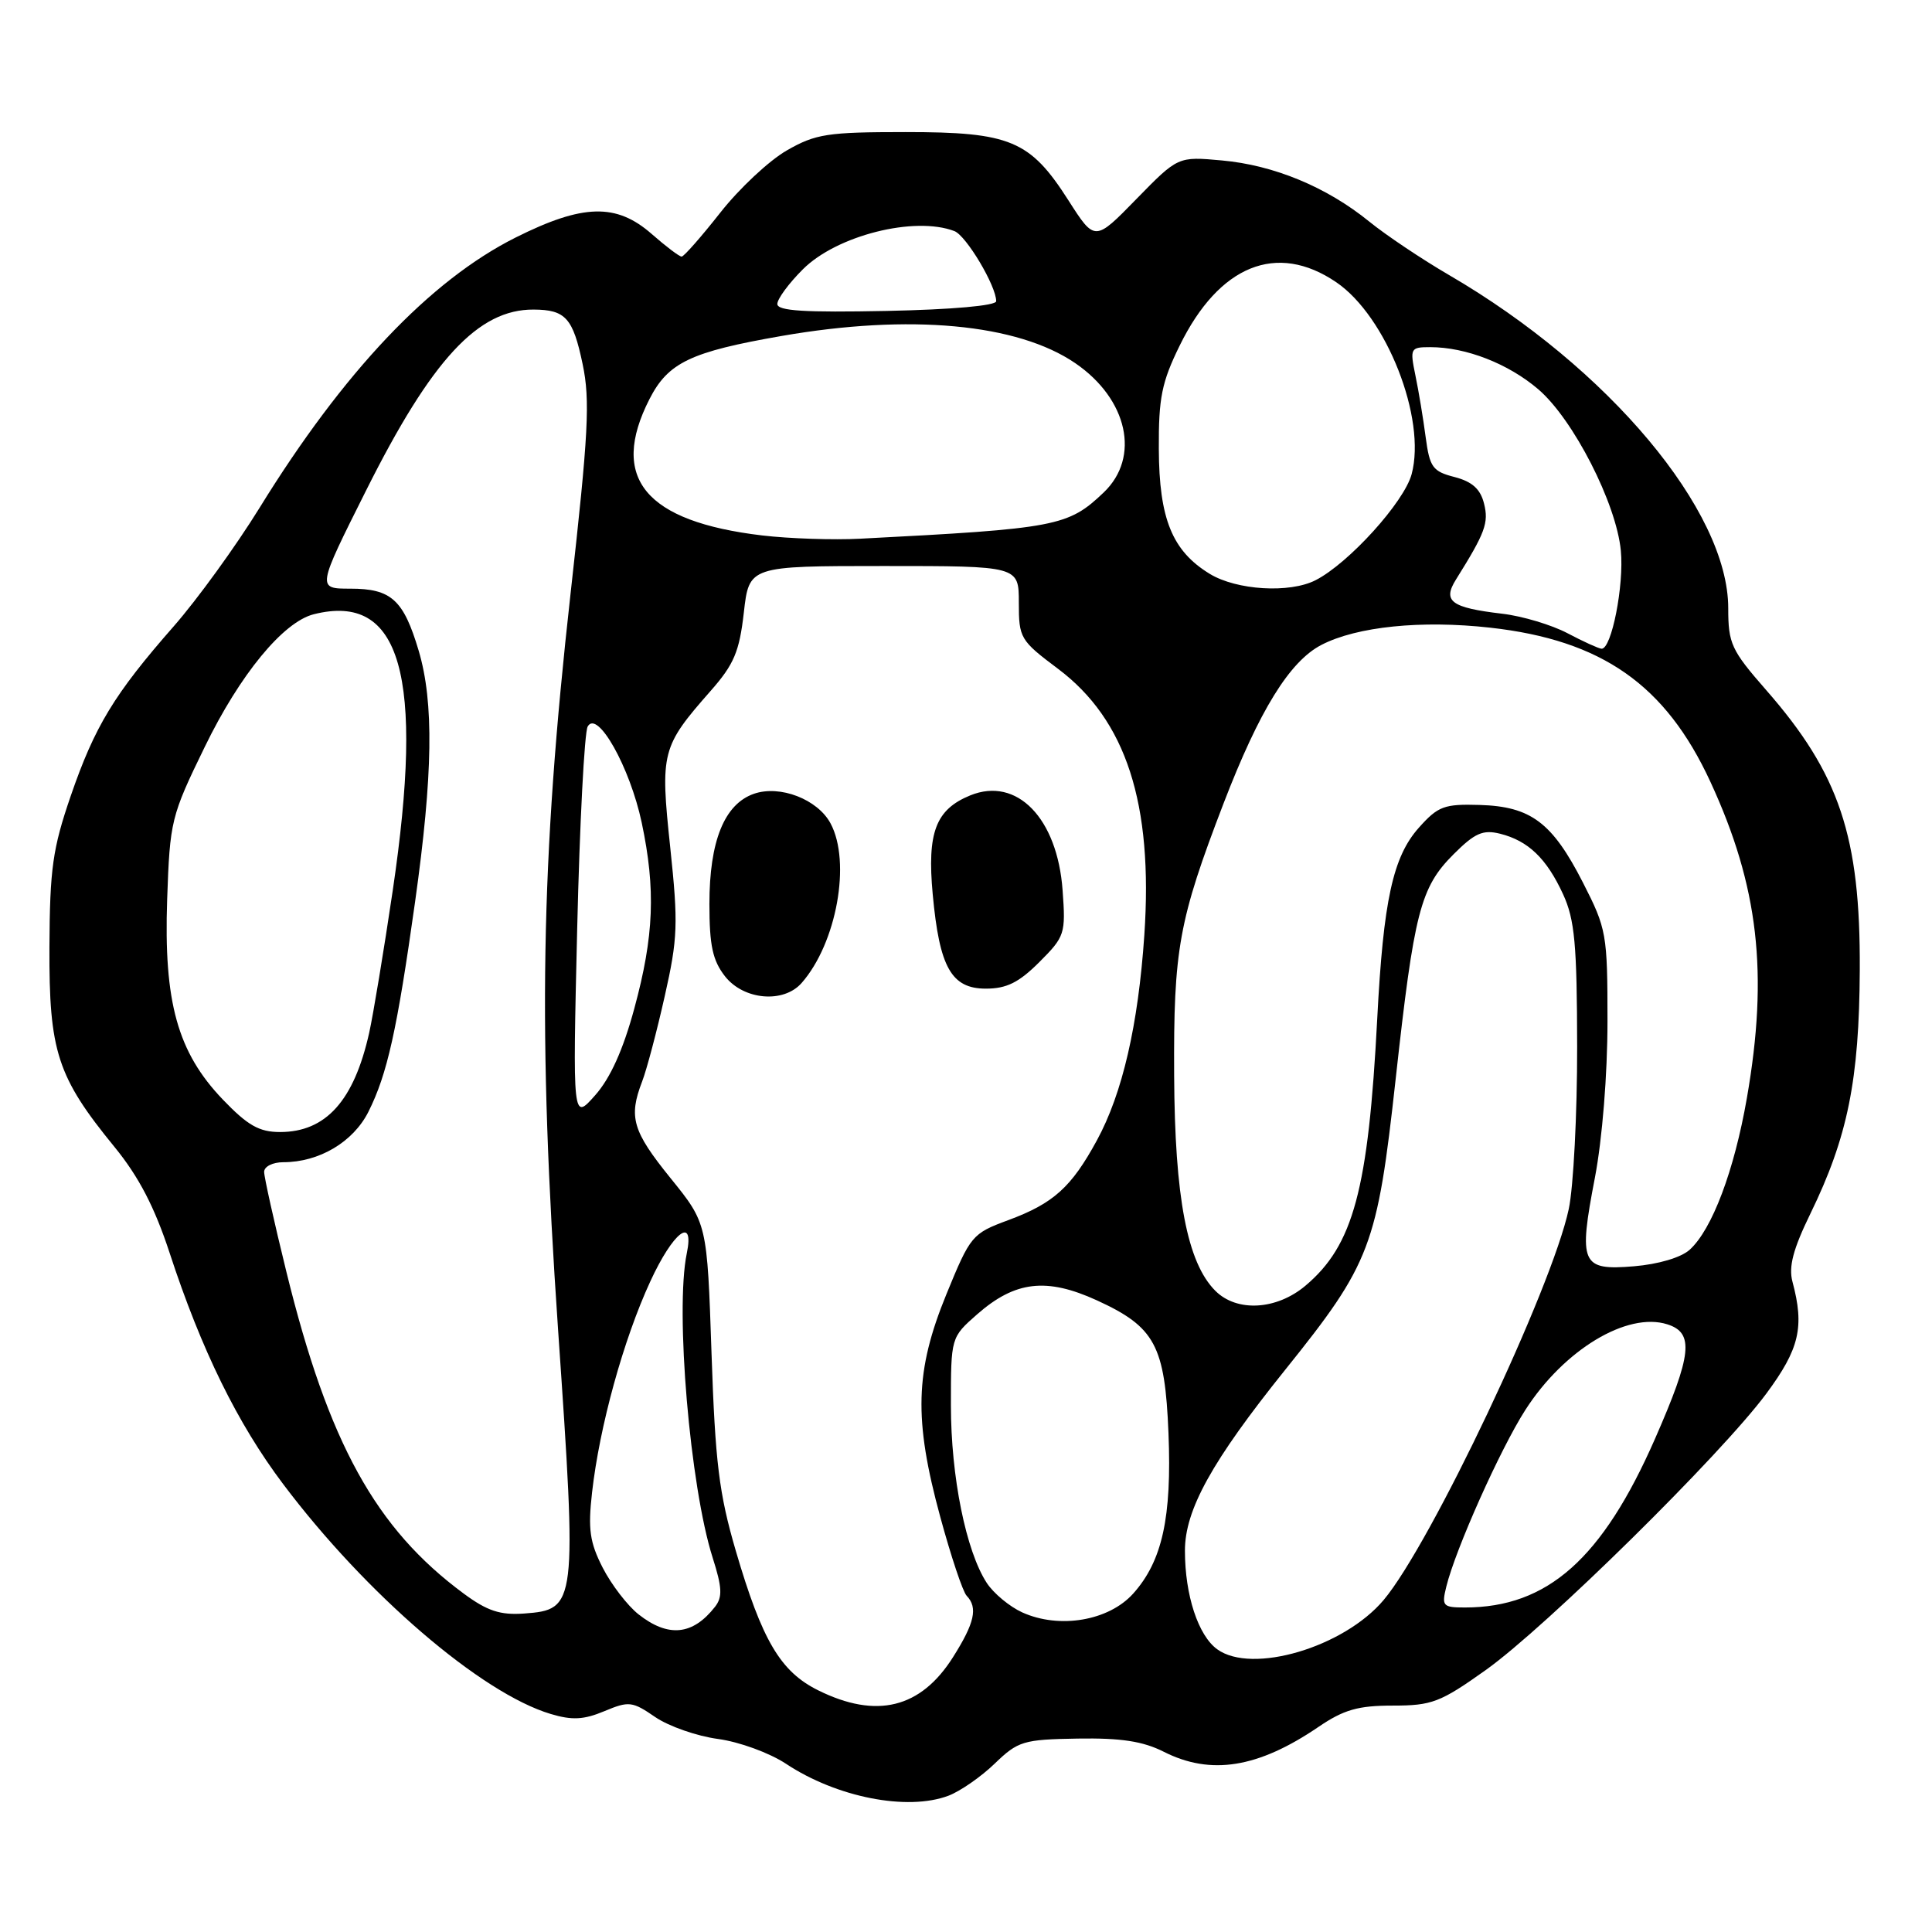 <?xml version="1.0" encoding="UTF-8" standalone="no"?>
<!DOCTYPE svg PUBLIC "-//W3C//DTD SVG 1.1//EN" "http://www.w3.org/Graphics/SVG/1.1/DTD/svg11.dtd" >
<svg xmlns="http://www.w3.org/2000/svg" xmlns:xlink="http://www.w3.org/1999/xlink" version="1.1" viewBox="0 0 256 256">
 <g >
 <path fill="currentColor"
d=" M 125.68 237.94 C 127.23 237.35 129.99 235.44 131.80 233.69 C 134.90 230.70 135.59 230.49 142.80 230.37 C 148.54 230.28 151.44 230.72 154.21 232.12 C 160.44 235.27 166.70 234.27 174.68 228.84 C 178.06 226.54 179.95 226.00 184.55 226.00 C 189.73 226.00 190.84 225.58 196.87 221.29 C 204.86 215.60 228.03 192.78 234.04 184.67 C 238.44 178.73 239.12 175.84 237.51 169.83 C 236.98 167.85 237.60 165.51 239.88 160.83 C 244.83 150.68 246.36 143.12 246.43 128.50 C 246.52 110.84 243.74 102.53 234.02 91.43 C 229.40 86.15 229.00 85.28 229.00 80.59 C 229.00 67.68 213.13 48.74 192.00 36.44 C 188.43 34.36 183.66 31.17 181.42 29.35 C 175.79 24.78 168.80 21.88 161.91 21.26 C 156.09 20.73 156.09 20.73 150.58 26.37 C 145.07 32.02 145.07 32.02 141.58 26.56 C 136.49 18.59 133.88 17.50 120.00 17.50 C 109.65 17.50 108.08 17.74 104.26 19.93 C 101.92 21.27 97.95 24.98 95.44 28.18 C 92.92 31.38 90.62 34.00 90.32 34.00 C 90.01 34.00 88.23 32.65 86.35 31.00 C 81.67 26.90 77.24 27.01 68.33 31.47 C 56.99 37.15 45.50 49.27 34.38 67.31 C 31.26 72.36 26.15 79.42 23.01 83.00 C 15.13 91.98 12.55 96.23 9.36 105.50 C 6.98 112.44 6.60 115.10 6.55 125.50 C 6.49 139.34 7.58 142.69 15.19 152.00 C 18.39 155.92 20.48 159.94 22.47 166.00 C 26.69 178.89 31.47 188.62 37.52 196.65 C 48.50 211.24 63.76 224.35 72.97 227.11 C 75.81 227.96 77.35 227.88 80.08 226.74 C 83.33 225.38 83.78 225.43 86.82 227.52 C 88.62 228.75 92.36 230.05 95.13 230.42 C 97.95 230.80 101.93 232.25 104.15 233.71 C 110.86 238.16 120.23 240.00 125.68 237.94 Z  M 108.42 223.98 C 103.41 221.50 100.98 217.38 97.49 205.47 C 95.28 197.91 94.77 193.81 94.28 179.30 C 93.70 162.10 93.70 162.10 88.85 156.11 C 83.81 149.88 83.27 148.03 85.08 143.32 C 85.68 141.77 87.03 136.68 88.08 132.00 C 89.81 124.34 89.88 122.40 88.81 112.29 C 87.47 99.65 87.65 98.95 94.17 91.54 C 97.26 88.03 97.97 86.35 98.56 81.18 C 99.26 75.00 99.26 75.00 117.13 75.00 C 135.00 75.00 135.00 75.00 135.00 79.86 C 135.00 84.55 135.18 84.86 140.18 88.61 C 149.22 95.39 152.81 106.47 151.63 123.90 C 150.82 135.82 148.73 144.89 145.34 151.11 C 141.96 157.32 139.59 159.46 133.59 161.68 C 128.81 163.45 128.59 163.71 125.40 171.50 C 121.24 181.66 121.06 188.05 124.59 201.00 C 126.01 206.22 127.58 210.93 128.09 211.45 C 129.60 213.02 129.14 215.06 126.28 219.58 C 122.00 226.36 116.14 227.80 108.42 223.98 Z  M 106.22 130.25 C 110.86 124.97 112.80 114.23 110.05 109.10 C 108.34 105.91 103.35 103.98 99.90 105.18 C 95.98 106.55 94.00 111.45 94.00 119.77 C 94.00 125.30 94.43 127.27 96.07 129.37 C 98.55 132.52 103.83 132.98 106.22 130.25 Z  M 137.72 127.48 C 141.10 124.10 141.22 123.73 140.80 117.97 C 140.11 108.41 134.74 102.88 128.57 105.39 C 123.99 107.26 122.83 110.29 123.59 118.50 C 124.48 128.18 126.06 131.00 130.63 131.00 C 133.38 131.00 135.01 130.19 137.72 127.48 Z  M 161.29 218.54 C 158.77 216.72 157.01 211.37 157.01 205.49 C 157.00 200.07 160.58 193.60 170.30 181.50 C 181.64 167.38 182.49 165.12 184.93 143.00 C 187.38 120.79 188.20 117.60 192.61 113.19 C 195.42 110.38 196.49 109.91 198.76 110.47 C 202.49 111.40 204.94 113.75 207.12 118.50 C 208.66 121.85 208.96 125.13 208.98 138.70 C 208.99 147.61 208.49 157.29 207.87 160.20 C 205.63 170.71 189.60 204.57 183.34 212.01 C 178.06 218.28 165.90 221.88 161.29 218.54 Z  M 84.61 213.91 C 83.14 212.75 81.01 209.97 79.86 207.73 C 78.14 204.36 77.90 202.63 78.45 197.76 C 79.44 189.00 82.61 177.50 86.17 169.79 C 89.19 163.23 92.05 161.04 91.00 166.09 C 89.44 173.62 91.43 196.99 94.43 206.40 C 95.69 210.35 95.75 211.61 94.75 212.90 C 91.79 216.69 88.55 217.01 84.61 213.91 Z  M 135.45 213.65 C 133.78 212.89 131.67 211.14 130.76 209.76 C 128.00 205.54 126.00 195.67 126.00 186.21 C 126.00 177.21 126.00 177.21 129.48 174.15 C 134.52 169.73 138.67 169.25 145.36 172.31 C 153.04 175.83 154.36 178.27 154.83 189.91 C 155.28 201.08 154.01 206.84 150.17 211.14 C 146.93 214.77 140.38 215.88 135.45 213.65 Z  M 61.46 211.17 C 49.78 202.55 43.53 191.23 37.95 168.53 C 36.33 161.94 35.00 155.98 35.00 155.28 C 35.00 154.57 36.14 154.00 37.53 154.00 C 42.29 154.00 46.79 151.33 48.81 147.33 C 51.32 142.33 52.61 136.52 55.00 119.50 C 57.37 102.61 57.51 93.08 55.48 86.23 C 53.47 79.47 51.85 78.00 46.42 78.00 C 41.99 78.00 41.99 78.00 48.51 64.99 C 57.21 47.61 63.36 40.98 70.70 41.02 C 74.94 41.04 75.92 42.13 77.20 48.24 C 78.21 53.04 77.98 57.42 75.60 78.67 C 71.63 114.21 71.25 136.88 73.95 176.22 C 76.47 212.80 76.41 213.28 69.46 213.80 C 66.29 214.03 64.58 213.47 61.46 211.17 Z  M 191.64 210.25 C 192.86 205.27 198.80 191.99 202.12 186.82 C 207.24 178.84 215.61 173.79 220.93 175.48 C 224.50 176.61 224.20 179.47 219.30 190.64 C 212.32 206.55 205.05 213.00 194.11 213.00 C 191.18 213.00 191.01 212.81 191.64 210.25 Z  M 161.04 171.04 C 157.31 167.31 155.66 158.69 155.58 142.50 C 155.49 125.76 156.18 121.95 162.13 106.45 C 166.87 94.13 170.88 87.63 175.10 85.45 C 179.80 83.02 188.34 82.15 197.46 83.17 C 212.25 84.82 220.70 90.73 226.64 103.60 C 233.02 117.41 234.35 128.97 231.47 145.50 C 229.79 155.14 226.86 162.91 223.89 165.60 C 222.75 166.63 219.75 167.52 216.50 167.79 C 209.52 168.37 209.13 167.49 211.34 156.01 C 212.31 150.91 213.00 142.38 213.00 135.32 C 213.00 123.74 212.88 123.08 209.75 116.95 C 205.68 108.98 202.85 106.86 196.06 106.66 C 191.37 106.52 190.55 106.82 188.01 109.67 C 184.57 113.52 183.30 119.32 182.49 135.00 C 181.31 157.65 179.33 165.02 172.97 170.37 C 169.14 173.59 163.89 173.89 161.04 171.04 Z  M 29.52 145.69 C 23.53 139.43 21.68 132.80 22.15 119.17 C 22.51 108.78 22.66 108.14 27.13 98.97 C 31.79 89.38 37.52 82.41 41.58 81.39 C 53.12 78.49 56.26 89.48 52.04 118.00 C 50.86 125.97 49.45 134.46 48.92 136.85 C 46.91 145.85 43.18 150.00 37.11 150.00 C 34.35 150.00 32.83 149.14 29.52 145.69 Z  M 76.48 123.09 C 76.81 109.11 77.44 97.04 77.87 96.27 C 79.15 93.97 83.47 101.65 85.03 109.00 C 86.90 117.86 86.66 124.03 84.05 133.63 C 82.57 139.10 80.87 142.87 78.86 145.13 C 75.88 148.50 75.88 148.50 76.48 123.09 Z  M 207.69 83.90 C 205.60 82.80 201.71 81.63 199.04 81.32 C 192.26 80.52 191.12 79.67 192.93 76.78 C 196.80 70.59 197.29 69.28 196.64 66.72 C 196.16 64.79 195.07 63.82 192.74 63.21 C 189.84 62.47 189.44 61.92 188.91 57.94 C 188.59 55.50 187.98 51.81 187.55 49.75 C 186.81 46.14 186.88 46.00 189.52 46.00 C 194.25 46.00 199.87 48.19 203.84 51.59 C 208.47 55.56 214.17 66.69 214.77 72.97 C 215.21 77.54 213.54 86.04 212.21 85.96 C 211.82 85.93 209.79 85.01 207.69 83.90 Z  M 160.30 76.04 C 155.33 73.01 153.59 68.76 153.55 59.50 C 153.51 52.72 153.94 50.63 156.31 45.80 C 161.53 35.14 169.18 32.04 177.05 37.39 C 183.71 41.91 189.03 55.46 187.05 62.83 C 186.05 66.54 178.71 74.64 174.32 76.88 C 170.88 78.64 163.86 78.21 160.30 76.04 Z  M 101.00 70.95 C 85.49 69.11 80.72 63.35 86.06 52.88 C 88.53 48.04 91.50 46.62 103.55 44.52 C 120.53 41.56 134.83 42.88 142.49 48.13 C 149.44 52.89 151.13 60.59 146.25 65.25 C 141.53 69.75 140.02 70.04 114.00 71.38 C 110.42 71.57 104.58 71.37 101.00 70.95 Z  M 103.00 40.28 C 103.00 39.61 104.52 37.54 106.39 35.68 C 110.87 31.20 121.18 28.60 126.46 30.62 C 128.03 31.22 132.00 37.88 132.00 39.91 C 132.00 40.50 126.18 41.02 117.50 41.20 C 106.61 41.42 103.00 41.20 103.00 40.28 Z "/>
</g>
</svg>
